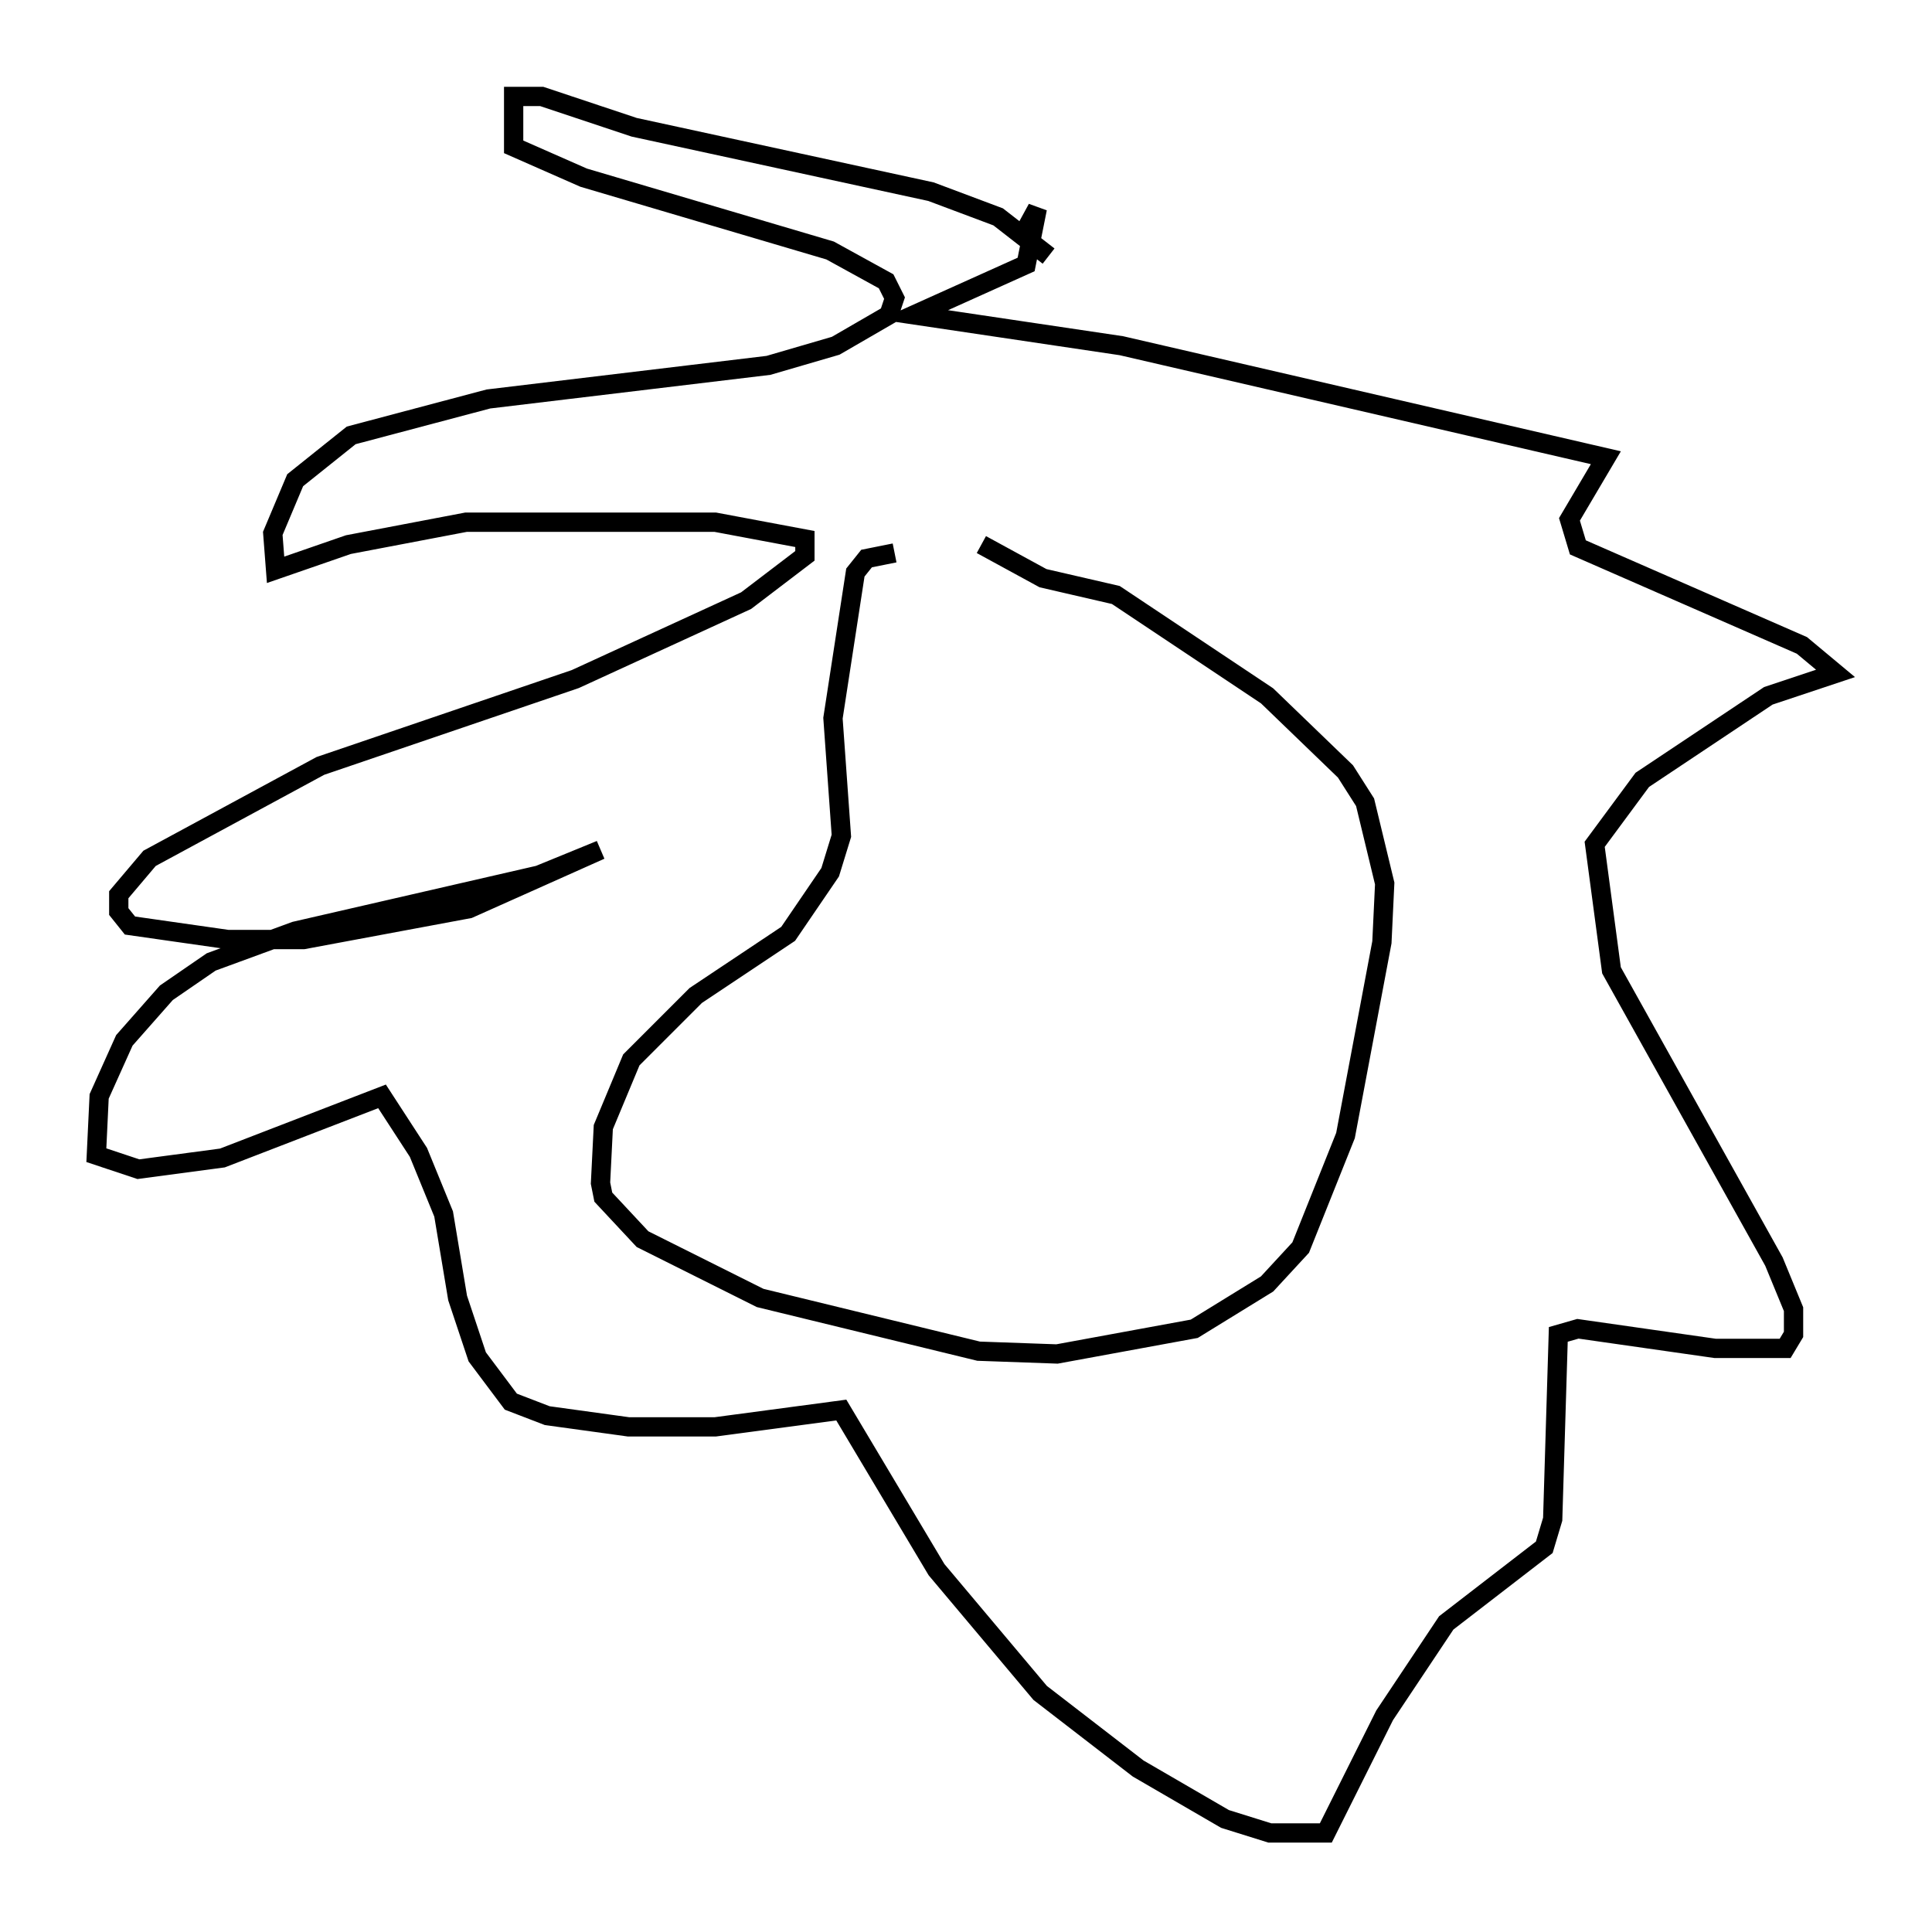 <?xml version="1.0" encoding="utf-8" ?>
<svg baseProfile="full" height="100.056" version="1.1" width="100.201" xmlns="http://www.w3.org/2000/svg" xmlns:ev="http://www.w3.org/2001/xml-events" xmlns:xlink="http://www.w3.org/1999/xlink"><defs /><rect fill="white" height="100.056" width="100.201" x="0" y="0" /><path d="M54.095, 28.095 m-7.698, 0.581 l-1.453, 0.291 -0.581, 0.726 l-1.162, 7.553 0.436, 6.101 l-0.581, 1.888 -2.179, 3.196 l-4.793, 3.196 -3.341, 3.341 l-1.453, 3.486 -0.145, 2.905 l0.145, 0.726 2.034, 2.179 l6.101, 3.05 11.33, 2.76 l4.067, 0.145 7.117, -1.307 l3.777, -2.324 1.743, -1.888 l2.324, -5.81 1.888, -10.022 l0.145, -3.05 -1.017, -4.212 l-1.017, -1.598 -4.067, -3.922 l-7.844, -5.229 -3.777, -0.872 l-3.196, -1.743 m3.486, -14.961 l-2.615, -2.034 -3.486, -1.307 l-15.397, -3.341 -4.793, -1.598 l-1.453, 0.0 0.0, 2.615 l3.631, 1.598 12.782, 3.777 l2.905, 1.598 0.436, 0.872 l-0.291, 0.872 -2.76, 1.598 l-3.486, 1.017 -14.525, 1.743 l-7.117, 1.888 -2.905, 2.324 l-1.162, 2.76 0.145, 1.888 l3.777, -1.307 6.101, -1.162 l12.927, 0.0 4.648, 0.872 l0.0, 0.872 -3.05, 2.324 l-8.86, 4.067 -13.218, 4.503 l-8.86, 4.793 -1.598, 1.888 l0.0, 0.872 0.581, 0.726 l5.084, 0.726 3.922, 0.0 l8.57, -1.598 6.827, -3.05 l-3.196, 1.307 -12.637, 2.905 l-4.358, 1.598 -2.324, 1.598 l-2.179, 2.469 -1.307, 2.905 l-0.145, 3.05 2.179, 0.726 l4.358, -0.581 8.279, -3.196 l1.888, 2.905 1.307, 3.196 l0.726, 4.358 1.017, 3.05 l1.743, 2.324 1.888, 0.726 l4.212, 0.581 4.503, 0.0 l6.536, -0.872 4.939, 8.279 l5.374, 6.391 5.084, 3.922 l4.503, 2.615 2.324, 0.726 l2.905, 0.0 3.05, -6.101 l3.196, -4.793 5.084, -3.922 l0.436, -1.453 0.291, -9.587 l1.017, -0.291 7.117, 1.017 l3.631, 0.0 0.436, -0.726 l0.0, -1.307 -1.017, -2.469 l-8.425, -15.106 -0.872, -6.536 l2.469, -3.341 6.536, -4.358 l3.486, -1.162 -1.743, -1.453 l-11.62, -5.084 -0.436, -1.453 l1.888, -3.196 -25.128, -5.81 l-10.749, -1.598 5.81, -2.615 l0.581, -2.905 -0.872, 1.598 " fill="none" stroke="black" stroke-width="1" /></svg>